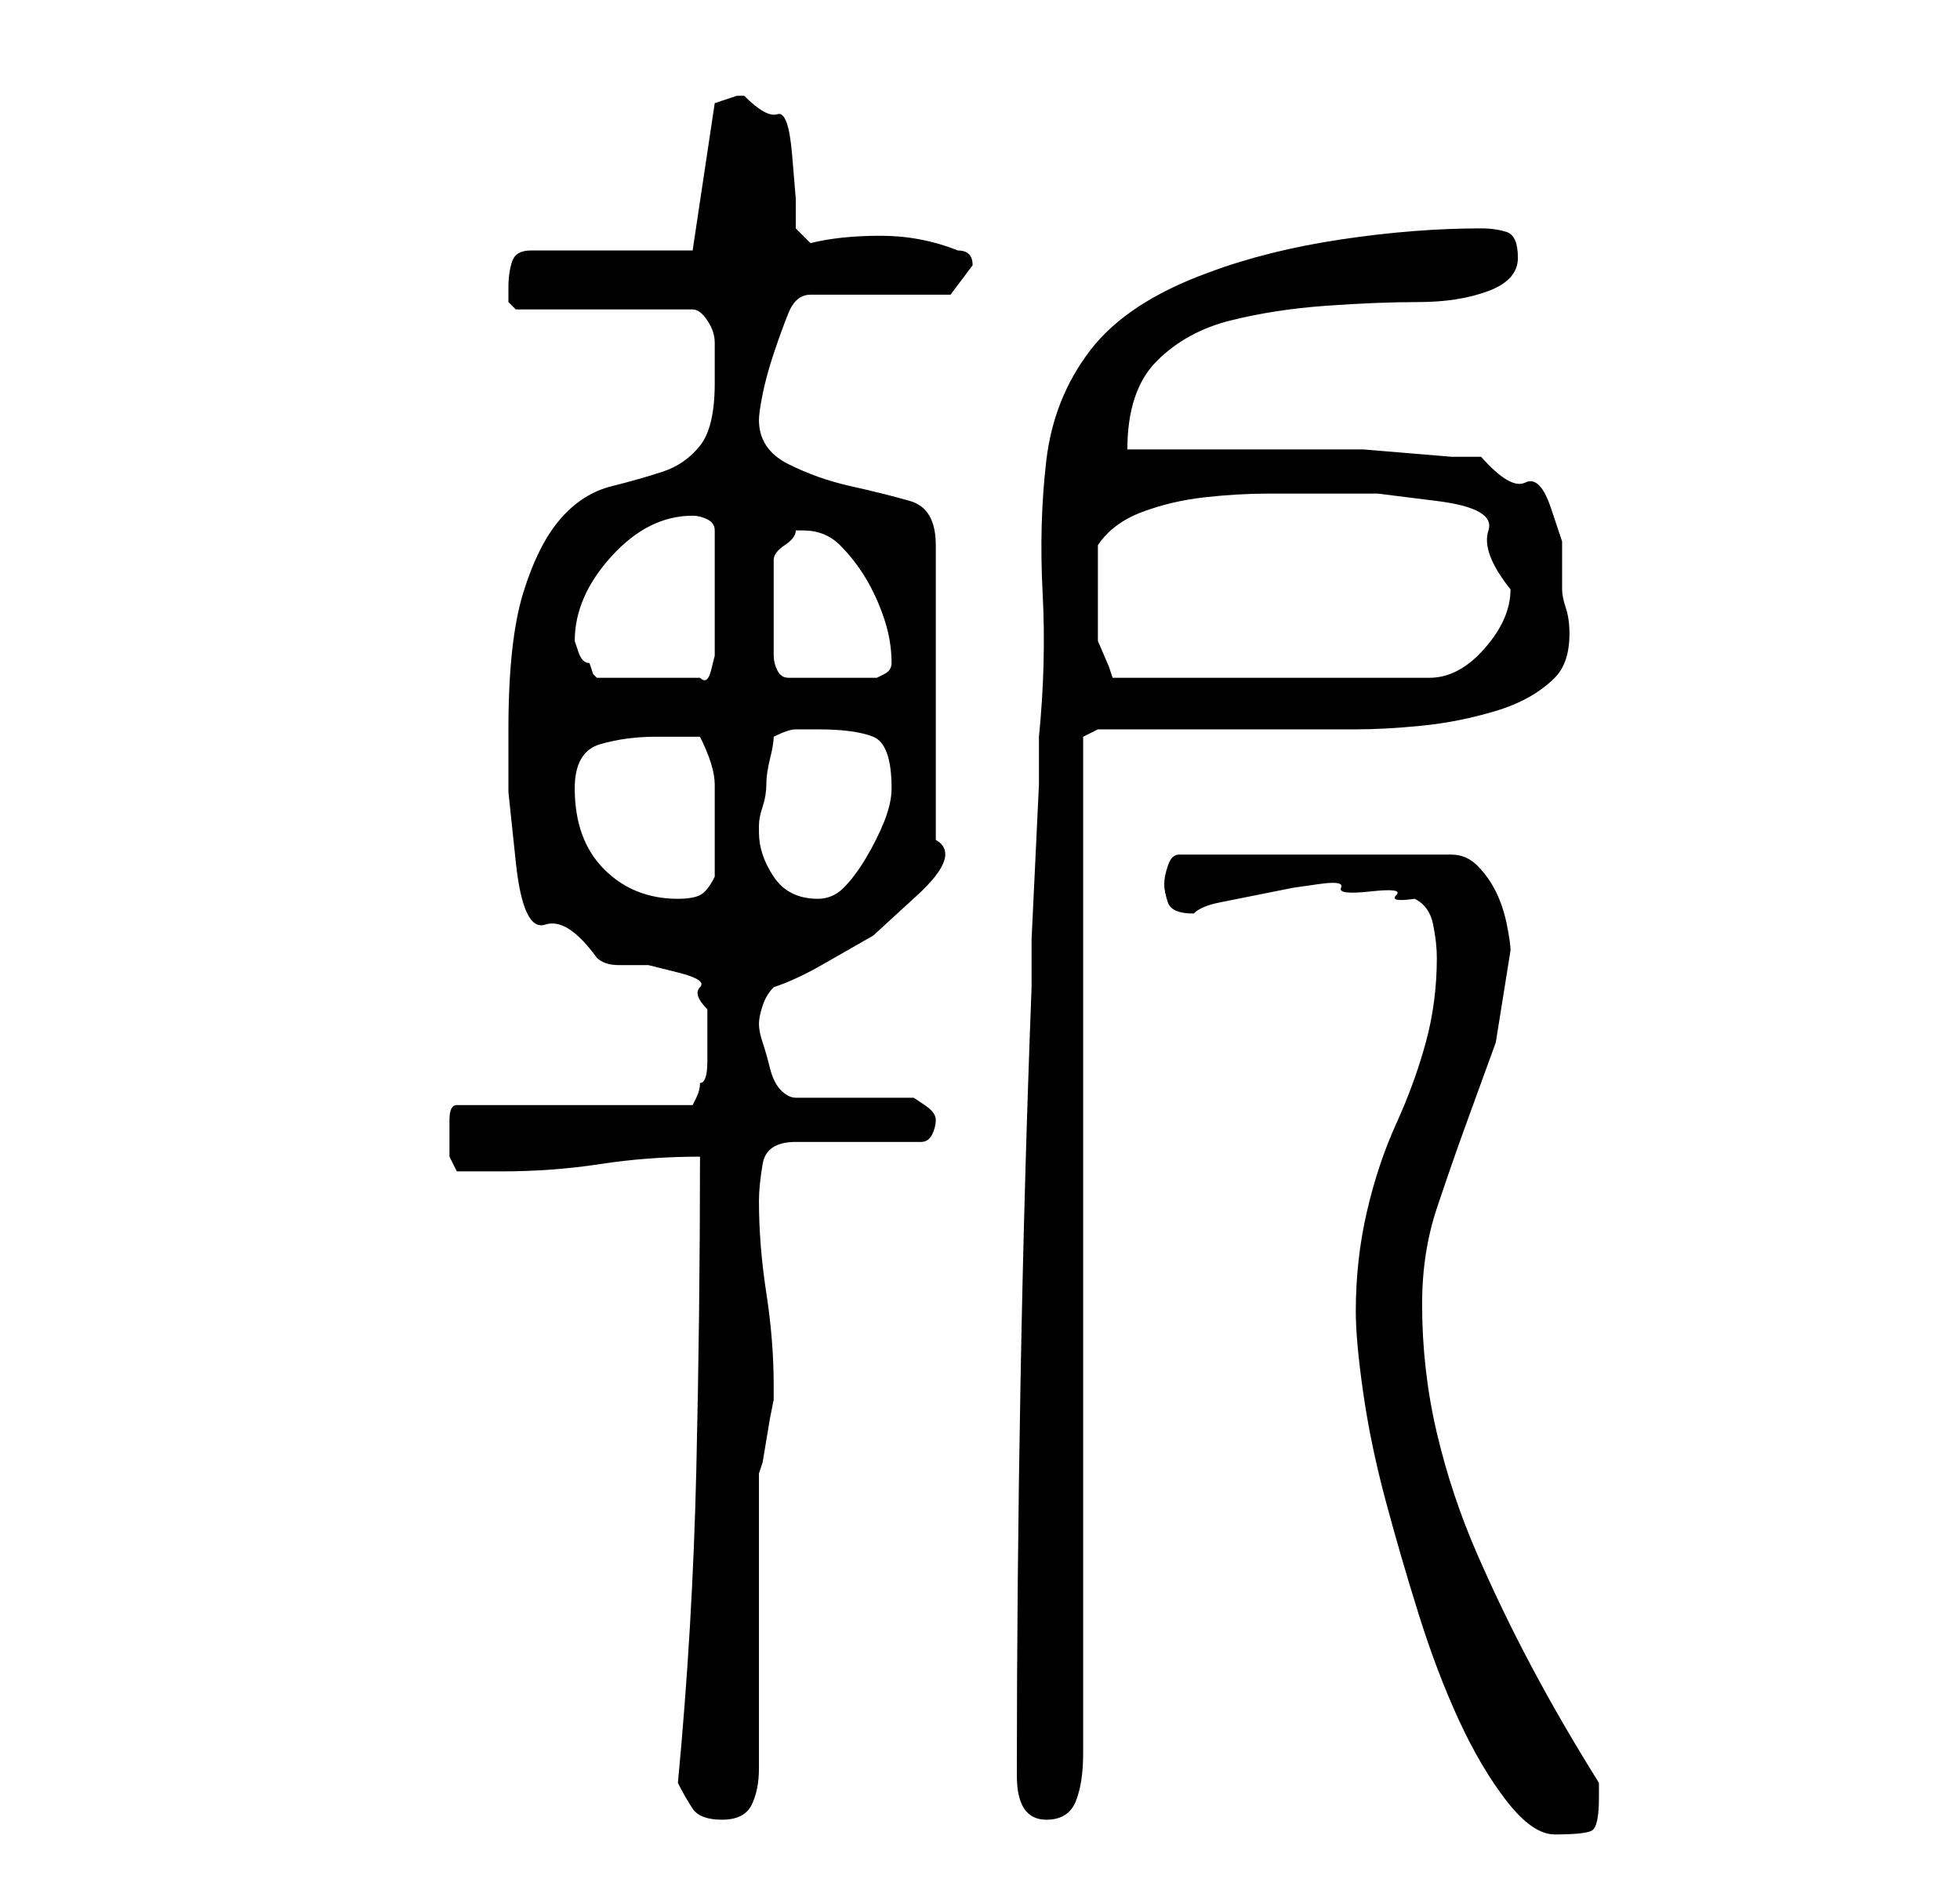 <?xml version="1.0" standalone="no"?>
<!DOCTYPE svg PUBLIC "-//W3C//DTD SVG 1.1//EN" "http://www.w3.org/Graphics/SVG/1.1/DTD/svg11.dtd" >
<svg xmlns="http://www.w3.org/2000/svg" xmlns:xlink="http://www.w3.org/1999/xlink" version="1.1" viewBox="-10 0 266 256">
   <path fill="currentColor"
d="M174 178q0 4 1 11t3 14.5t4.5 15.5t5.5 14.5t6.5 11t6.5 4.5q4 0 5 -0.5t1 -4.5v-1v-1q-5 -8 -9 -15.5t-7.5 -15.5t-5.5 -16.5t-2 -17.5q0 -7 2 -13t4 -11.5l4 -11t2 -12.5q0 -1 -0.5 -3.5t-1.5 -4.5t-2.5 -3.5t-3.5 -1.5h-37q-1 0 -1.5 1.5t-0.5 2.5t0.5 2.5t3.5 1.5
q1 -1 3.5 -1.5l5 -1l5 -1t3.5 -0.5t3 0.5t4 0.5t3.5 0.5t2.5 0.5q2 1 2.5 3.5t0.5 4.5q0 6 -1.5 11.5t-4 11t-4 12t-1.5 13.5zM82 242q1 2 2 3.5t4 1.5t4 -2t1 -5v-8v-12v-11.5v-8.5l0.5 -1.5t0.5 -3t0.5 -3t0.5 -2.5v-2q0 -6 -1 -12.5t-1 -12.5q0 -2 0.5 -5t4.5 -3h17
q1 0 1.5 -1t0.5 -2t-1.5 -2l-1.5 -1h-16q-1 0 -2 -1t-1.5 -3t-1 -3.5t-0.5 -2.5t0.5 -2.5t1.5 -2.5q3 -1 6.5 -3l7 -4t6 -5.5t2.5 -7.5v-40q0 -5 -3.5 -6t-8 -2t-8.5 -3t-4 -6q0 -1 0.5 -3.5t1.5 -5.5t2 -5.5t3 -2.5h19l3 -4q0 -1 -0.5 -1.5t-1.5 -0.5q-5 -2 -10.5 -2
t-9.5 1l-2 -2v-4t-0.5 -6t-2 -5.5t-4.5 -2.5h-1l-1.5 0.5l-1.5 0.5l-3 20h-22q-2 0 -2.5 1.5t-0.5 3.5v2t1 1h24q1 0 2 1.5t1 3v3.5v2q0 6 -2 8.5t-5 3.5t-7 2t-7 4.5t-5 10t-2 18.5v8.5t1 9.5t4 8.5t7 4.5q1 1 3 1h4t4 1t3 2t1 3v3v4q0 3 -1 3q0 1 -0.5 2l-0.5 1h-32
q-1 0 -1 2v2v3t1 2h6q7 0 13.5 -1t13.5 -1q0 21 -0.5 42.5t-2.5 42.5zM128 241q0 3 1 4.5t3 1.5q3 0 4 -2.5t1 -6.5v-138l2 -1h5.5h8.5h7.5h5.5h8q4 0 9 -0.5t10 -2t8 -4.5q1 -1 1.5 -2.5t0.5 -3.5t-0.5 -3.5t-0.5 -2.5v-6.5t-1.5 -4.5t-3.5 -3.5t-6 -3.5h-4t-6 -0.5
t-6 -0.5h-4h-6h-8h-8.5h-5.5q0 -8 4 -12t10 -5.5t13 -2t12.5 -0.5t9.5 -1.5t4 -4.5t-1.5 -3.5t-3.5 -0.5q-9 0 -19 1.5t-18 4.5q-11 4 -16 10.5t-6 15t-0.5 18t-0.5 19.5v6.5t-0.5 10.5t-0.5 10.5v6.5q-1 26 -1.5 53.5t-0.5 53.5zM68 107q0 -5 3.5 -6t7.5 -1h6q2 4 2 6.5
v6.5v3v3q-1 2 -2 2.5t-3 0.5q-6 0 -10 -4t-4 -11zM93 113v-1q0 -1 0.5 -2.5t0.5 -3t0.5 -3.5t0.5 -3q2 -1 3 -1h3q5 0 7.5 1t2.5 7q0 2 -1 4.5t-2.5 5t-3 4t-3.5 1.5q-4 0 -6 -3t-2 -6zM68 87q0 -6 5 -11.5t11 -5.5q1 0 2 0.5t1 1.5v4.5v3.5v5v4t-0.5 2t-1.5 1h-14
l-0.5 -0.5t-0.5 -1.5q-1 0 -1.5 -1.5zM95 82v-3v-3q0 -1 1.5 -2t1.5 -2h1q3 0 5 2t3.5 4.5t2.5 5.5t1 6v0q0 1 -1 1.5l-1 0.5h-12q-1 0 -1.5 -1t-0.5 -2v-3v-4zM139 80v-6q2 -3 6 -4.5t8.5 -2t8.5 -0.5h7h8t8 1t7 4t3 8q0 4 -3.5 8t-7.5 4h-43l-0.5 -1.5t-1.5 -3.5v-7z" />
</svg>

